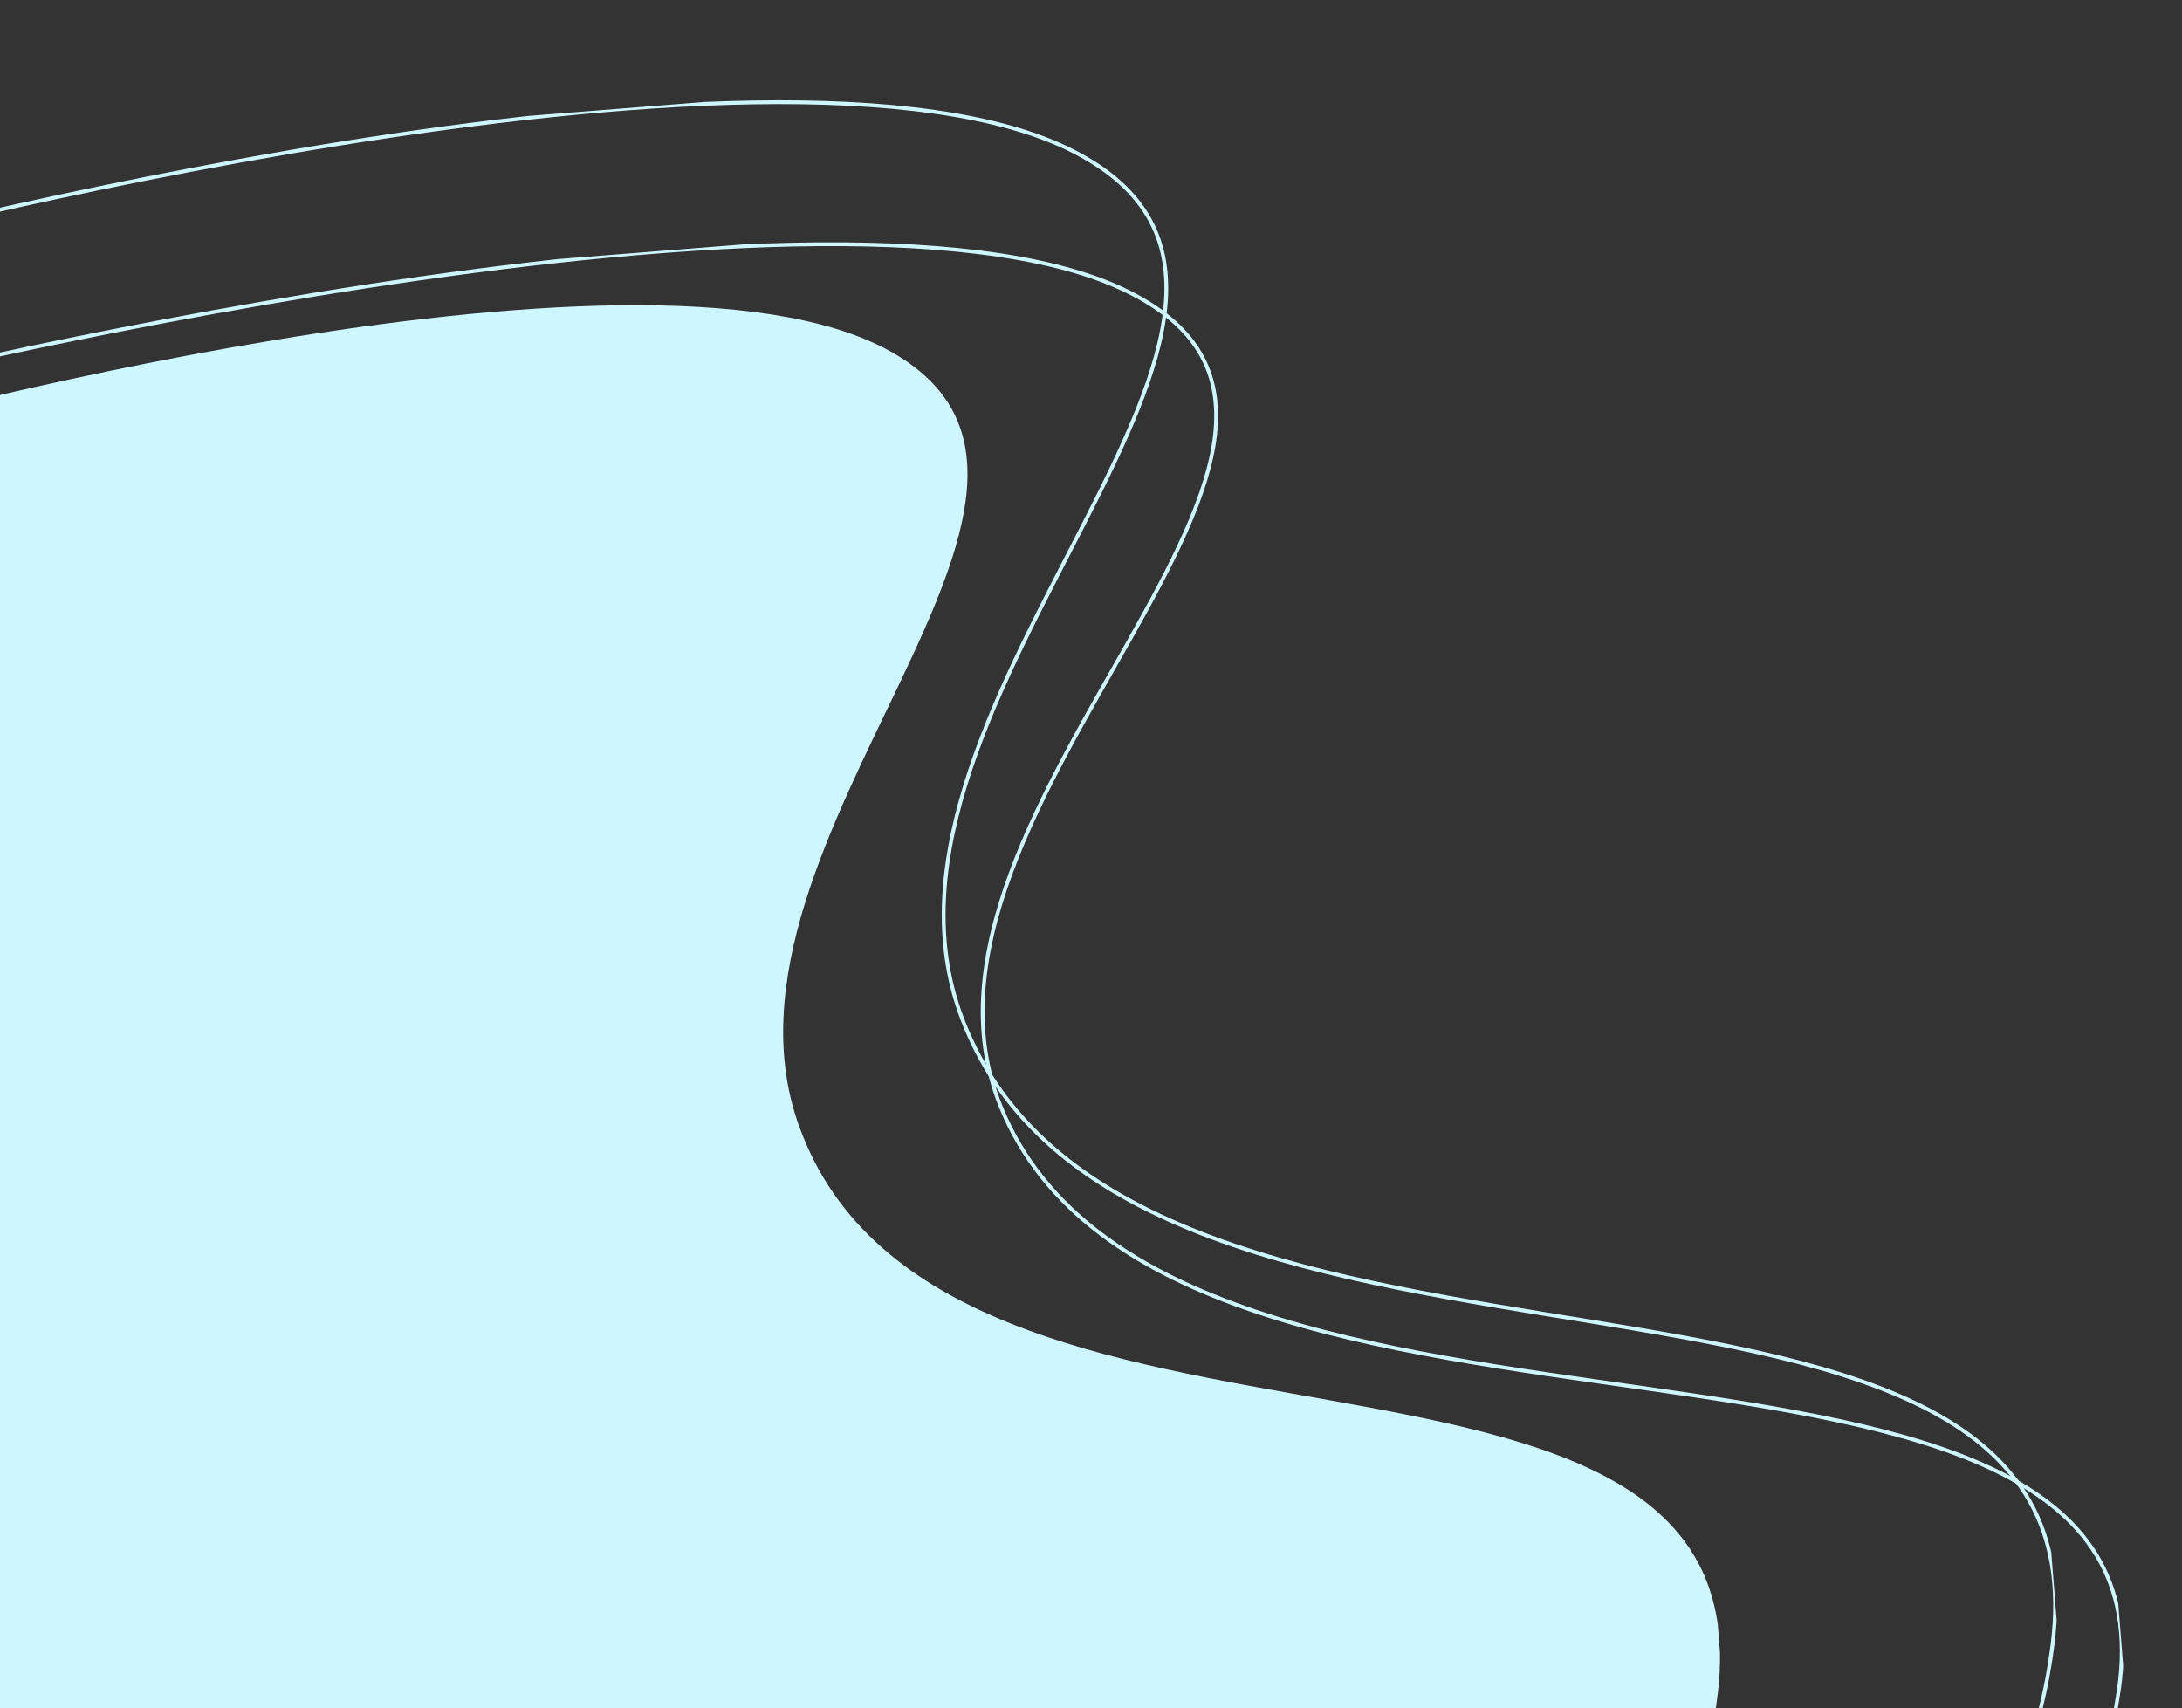 <svg width="1152" height="902" viewBox="0 0 1152 902" fill="none" xmlns="http://www.w3.org/2000/svg">
<rect x="0" y="0" width="1152" height="902" fill="#333333" stroke="none"/>
<g clip-path="url(#clip0)">
<path d="M592.466 152.535C430.899 77.167 -83.879 206.336 -83.879 206.336L-11.323 1118.46C-11.323 1118.46 445.288 1280.42 713.907 1190.29C906.553 1125.67 1092.87 1069.22 1118.62 892.424C1152.76 658.031 618.516 804.918 528.412 584.452C463.555 425.762 754.032 227.903 592.466 152.535Z" stroke="#CEF6FF" stroke-width="2"/>
</g>
<g clip-path="url(#clip1)">
<path d="M567.086 80.115C409.55 -0.962 -89.762 132.364 -89.762 132.364L-12.774 1100.2C-12.774 1100.2 432.083 1275.2 692.47 1181.53C879.212 1114.36 1059.86 1055.83 1083.63 868.513C1115.14 620.18 597.036 772.159 507.912 537.711C443.76 368.959 724.622 161.191 567.086 80.115Z" stroke="#CEF6FF" stroke-width="2"/>
</g>
<g clip-path="url(#clip2)">
<path d="M469.577 185.242C336.864 111.985 -82.057 229.123 -82.057 229.123L-13.125 1095.69C-13.125 1095.69 361.399 1254.28 579.758 1171.58C736.358 1112.29 887.878 1060.69 907.025 893.144C932.408 671.019 497.779 804.768 421.87 594.541C367.231 443.222 602.29 258.499 469.577 185.242Z" fill="#CEF6FF"/>
</g>
<defs>
<clipPath id="clip0">
<rect width="1147.84" height="1183.41" transform="matrix(-0.997 0.079 0.079 0.997 1057.3 76.351)" fill="white"/>
</clipPath>
<clipPath id="clip1">
<rect width="1114.75" height="1255.68" transform="matrix(-0.997 0.079 0.079 0.997 1018.24 2.624)" fill="white"/>
</clipPath>
<clipPath id="clip2">
<rect width="936.188" height="1043.17" transform="matrix(-0.997 0.079 0.079 0.997 848.281 117.868)" fill="white"/>
</clipPath>
</defs>
</svg>
